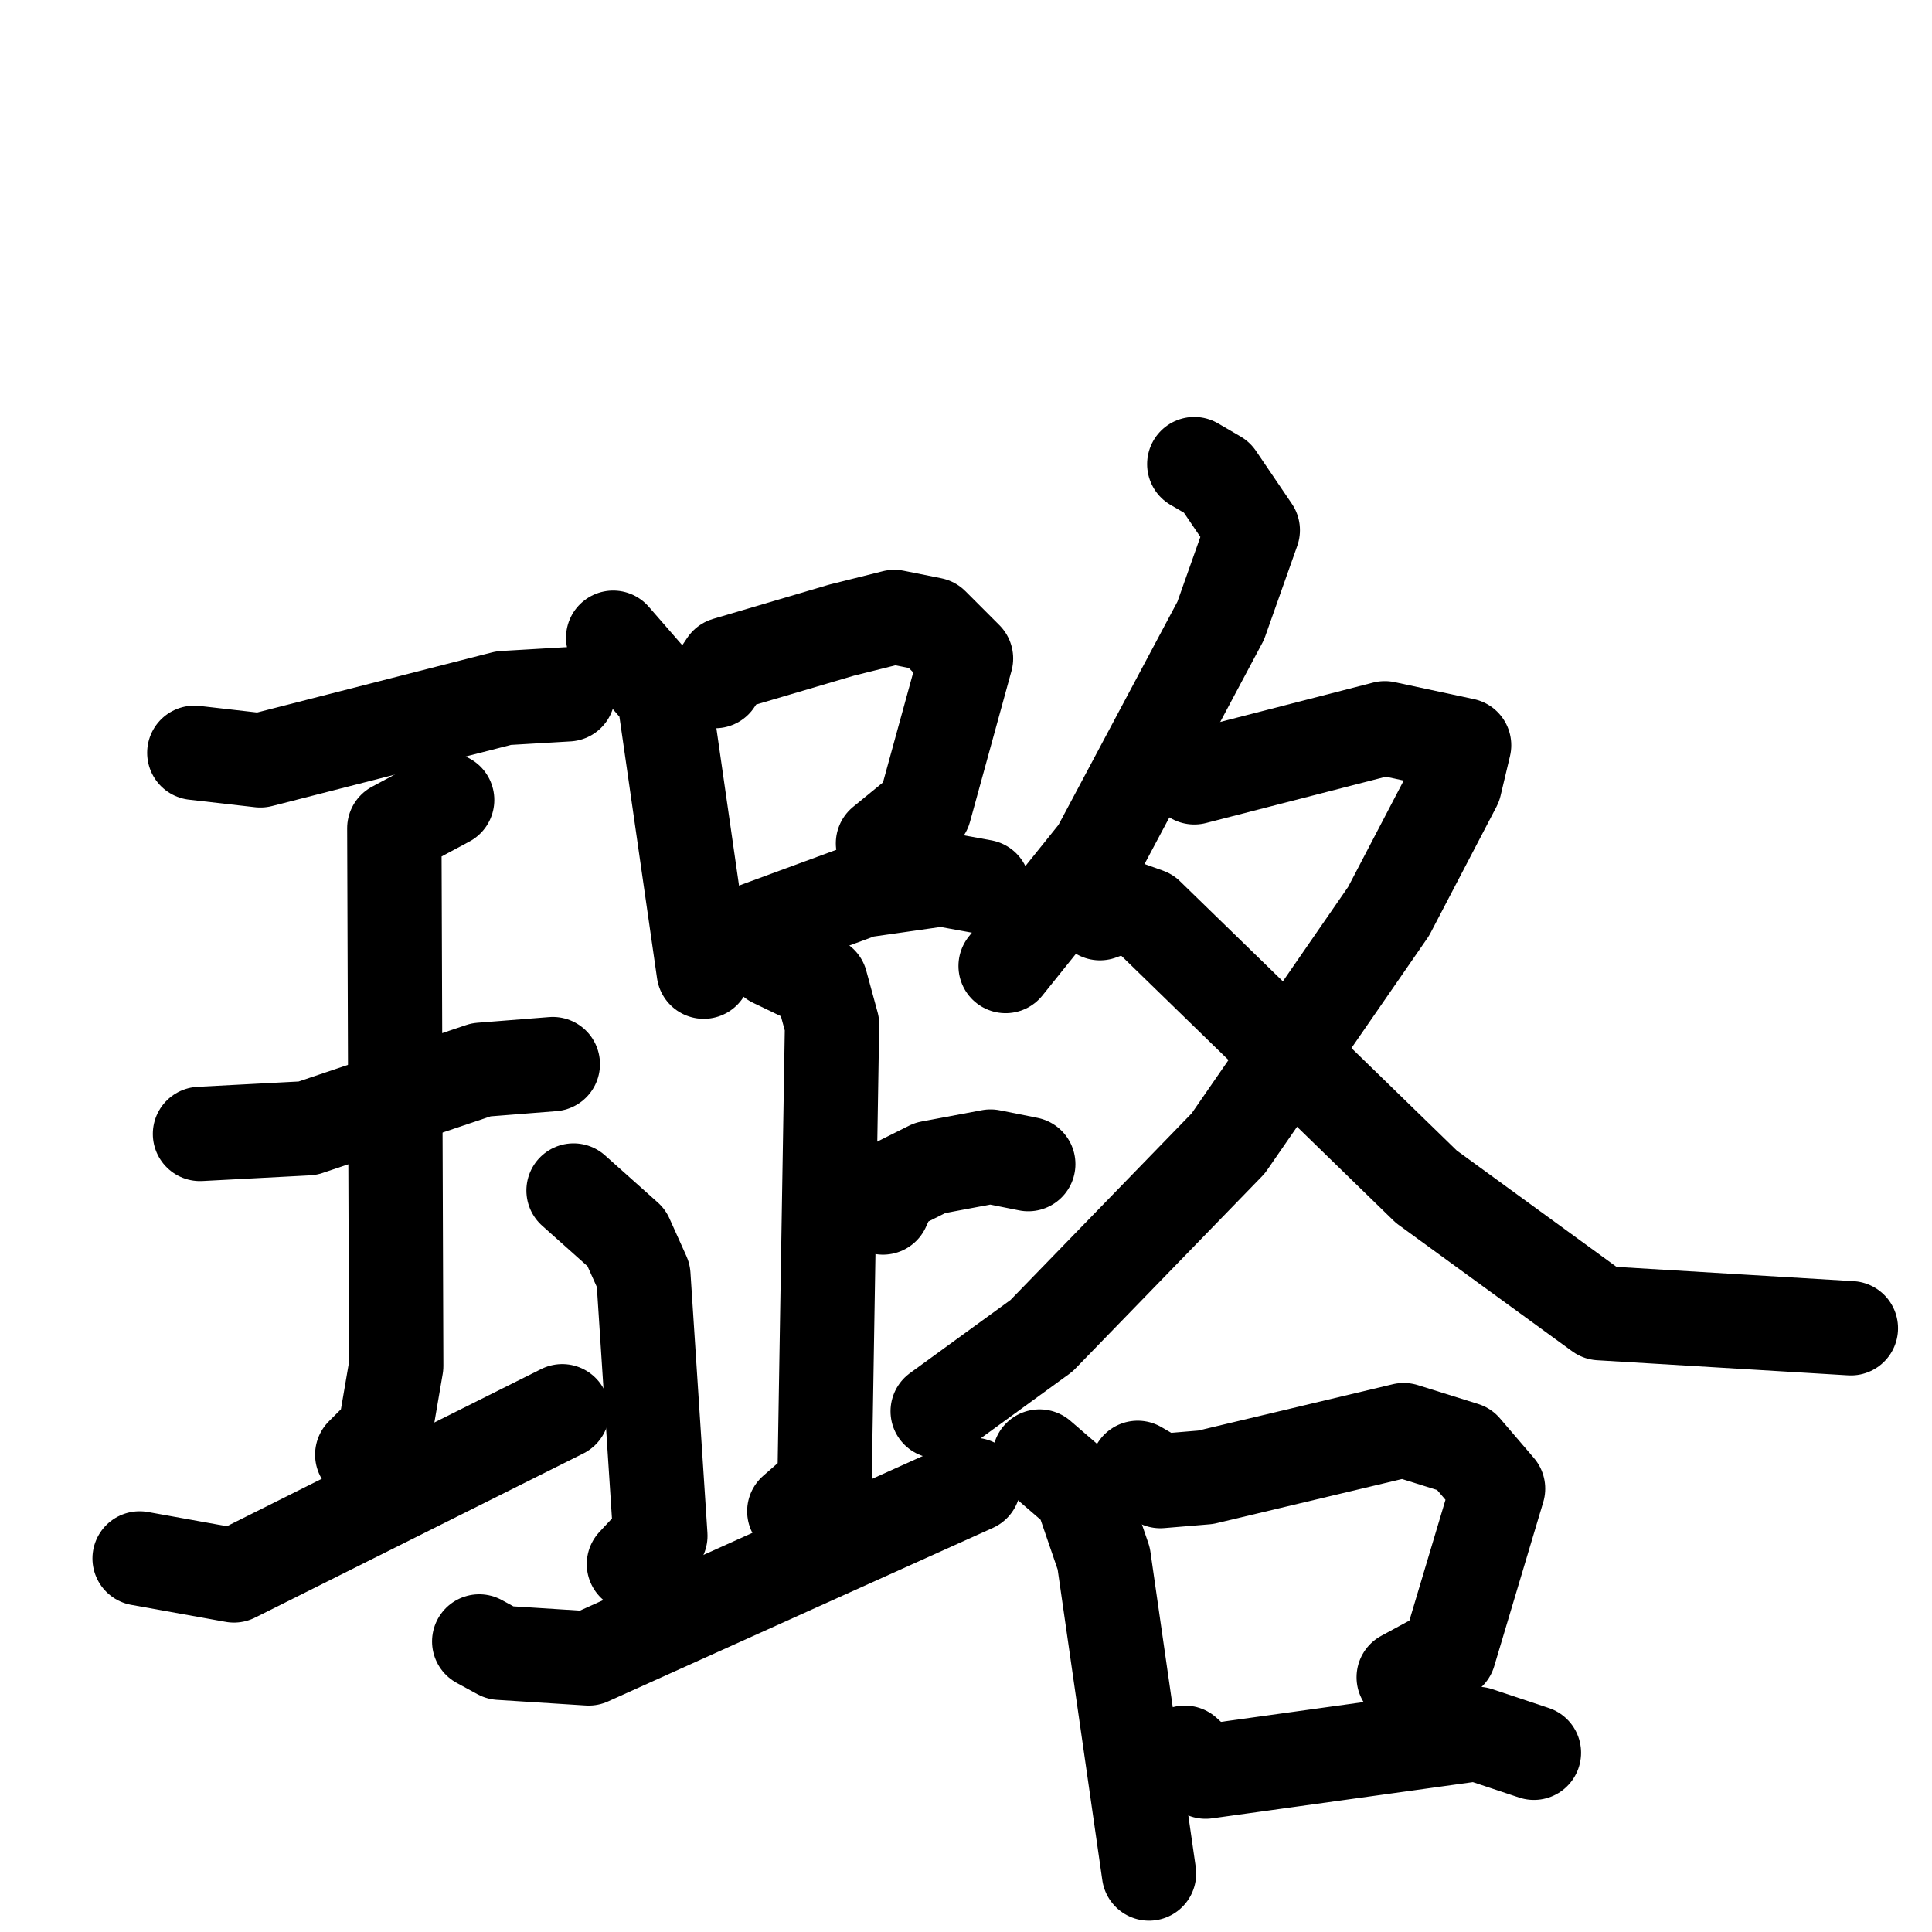 <svg xmlns="http://www.w3.org/2000/svg" viewBox="0 0 1024 1024">
  <g style="fill:none;stroke:#000000;stroke-width:50;stroke-linecap:round;stroke-linejoin:round;" transform="scale(1, 1) translate(0, 0)">
    <path d="M 103.0,399.0 L 138.0,403.0 L 267.0,370.0 L 301.0,368.0"/>
    <path d="M 106.0,601.0 L 163.0,598.0 L 255.0,567.0 L 293.0,564.0"/>
    <path d="M 237.0,424.0 L 209.0,439.0 L 210.0,724.0 L 204.0,759.0 L 192.0,771.0"/>
    <path d="M 74.0,826.0 L 124.0,835.0 L 298.0,748.0"/>
    <path d="M 325.0,338.0 L 352.0,369.0 L 373.0,515.0"/>
    <path d="M 379.0,361.0 L 385.0,352.0 L 446.0,334.0 L 474.0,327.0 L 494.0,331.0 L 512.0,349.0 L 490.0,429.0 L 468.0,447.0"/>
    <path d="M 389.0,497.0 L 457.0,472.0 L 499.0,466.0 L 521.0,470.0"/>
    <path d="M 410.0,509.0 L 435.0,521.0 L 441.0,543.0 L 437.0,787.0 L 421.0,801.0"/>
    <path d="M 468.0,640.0 L 473.0,629.0 L 493.0,619.0 L 525.0,613.0 L 545.0,617.0"/>
    <path d="M 304.0,631.0 L 332.0,656.0 L 341.0,676.0 L 350.0,814.0 L 336.0,829.0"/>
    <path d="M 254.0,870.0 L 265.0,876.0 L 312.0,879.0 L 516.0,787.0"/>
    <path d="M 633.0,246.0 L 645.0,253.0 L 664.0,281.0 L 647.0,329.0 L 582.0,451.0 L 533.0,512.0"/>
    <path d="M 633.0,412.0 L 734.0,386.0 L 776.0,395.0 L 771.0,416.0 L 736.0,483.0 L 651.0,606.0 L 552.0,708.0 L 497.0,748.0"/>
    <path d="M 583.0,484.0 L 594.0,480.0 L 608.0,485.0 L 756.0,629.0 L 848.0,696.0 L 981.0,704.0"/>
    <path d="M 551.0,772.0 L 573.0,791.0 L 585.0,826.0 L 609.0,993.0"/>
    <path d="M 603.0,778.0 L 615.0,785.0 L 639.0,783.0 L 744.0,758.0 L 776.0,768.0 L 794.0,789.0 L 768.0,876.0 L 744.0,889.0"/>
    <path d="M 628.0,929.0 L 639.0,939.0 L 783.0,919.0 L 813.0,929.0"/>
  </g>
</svg>
